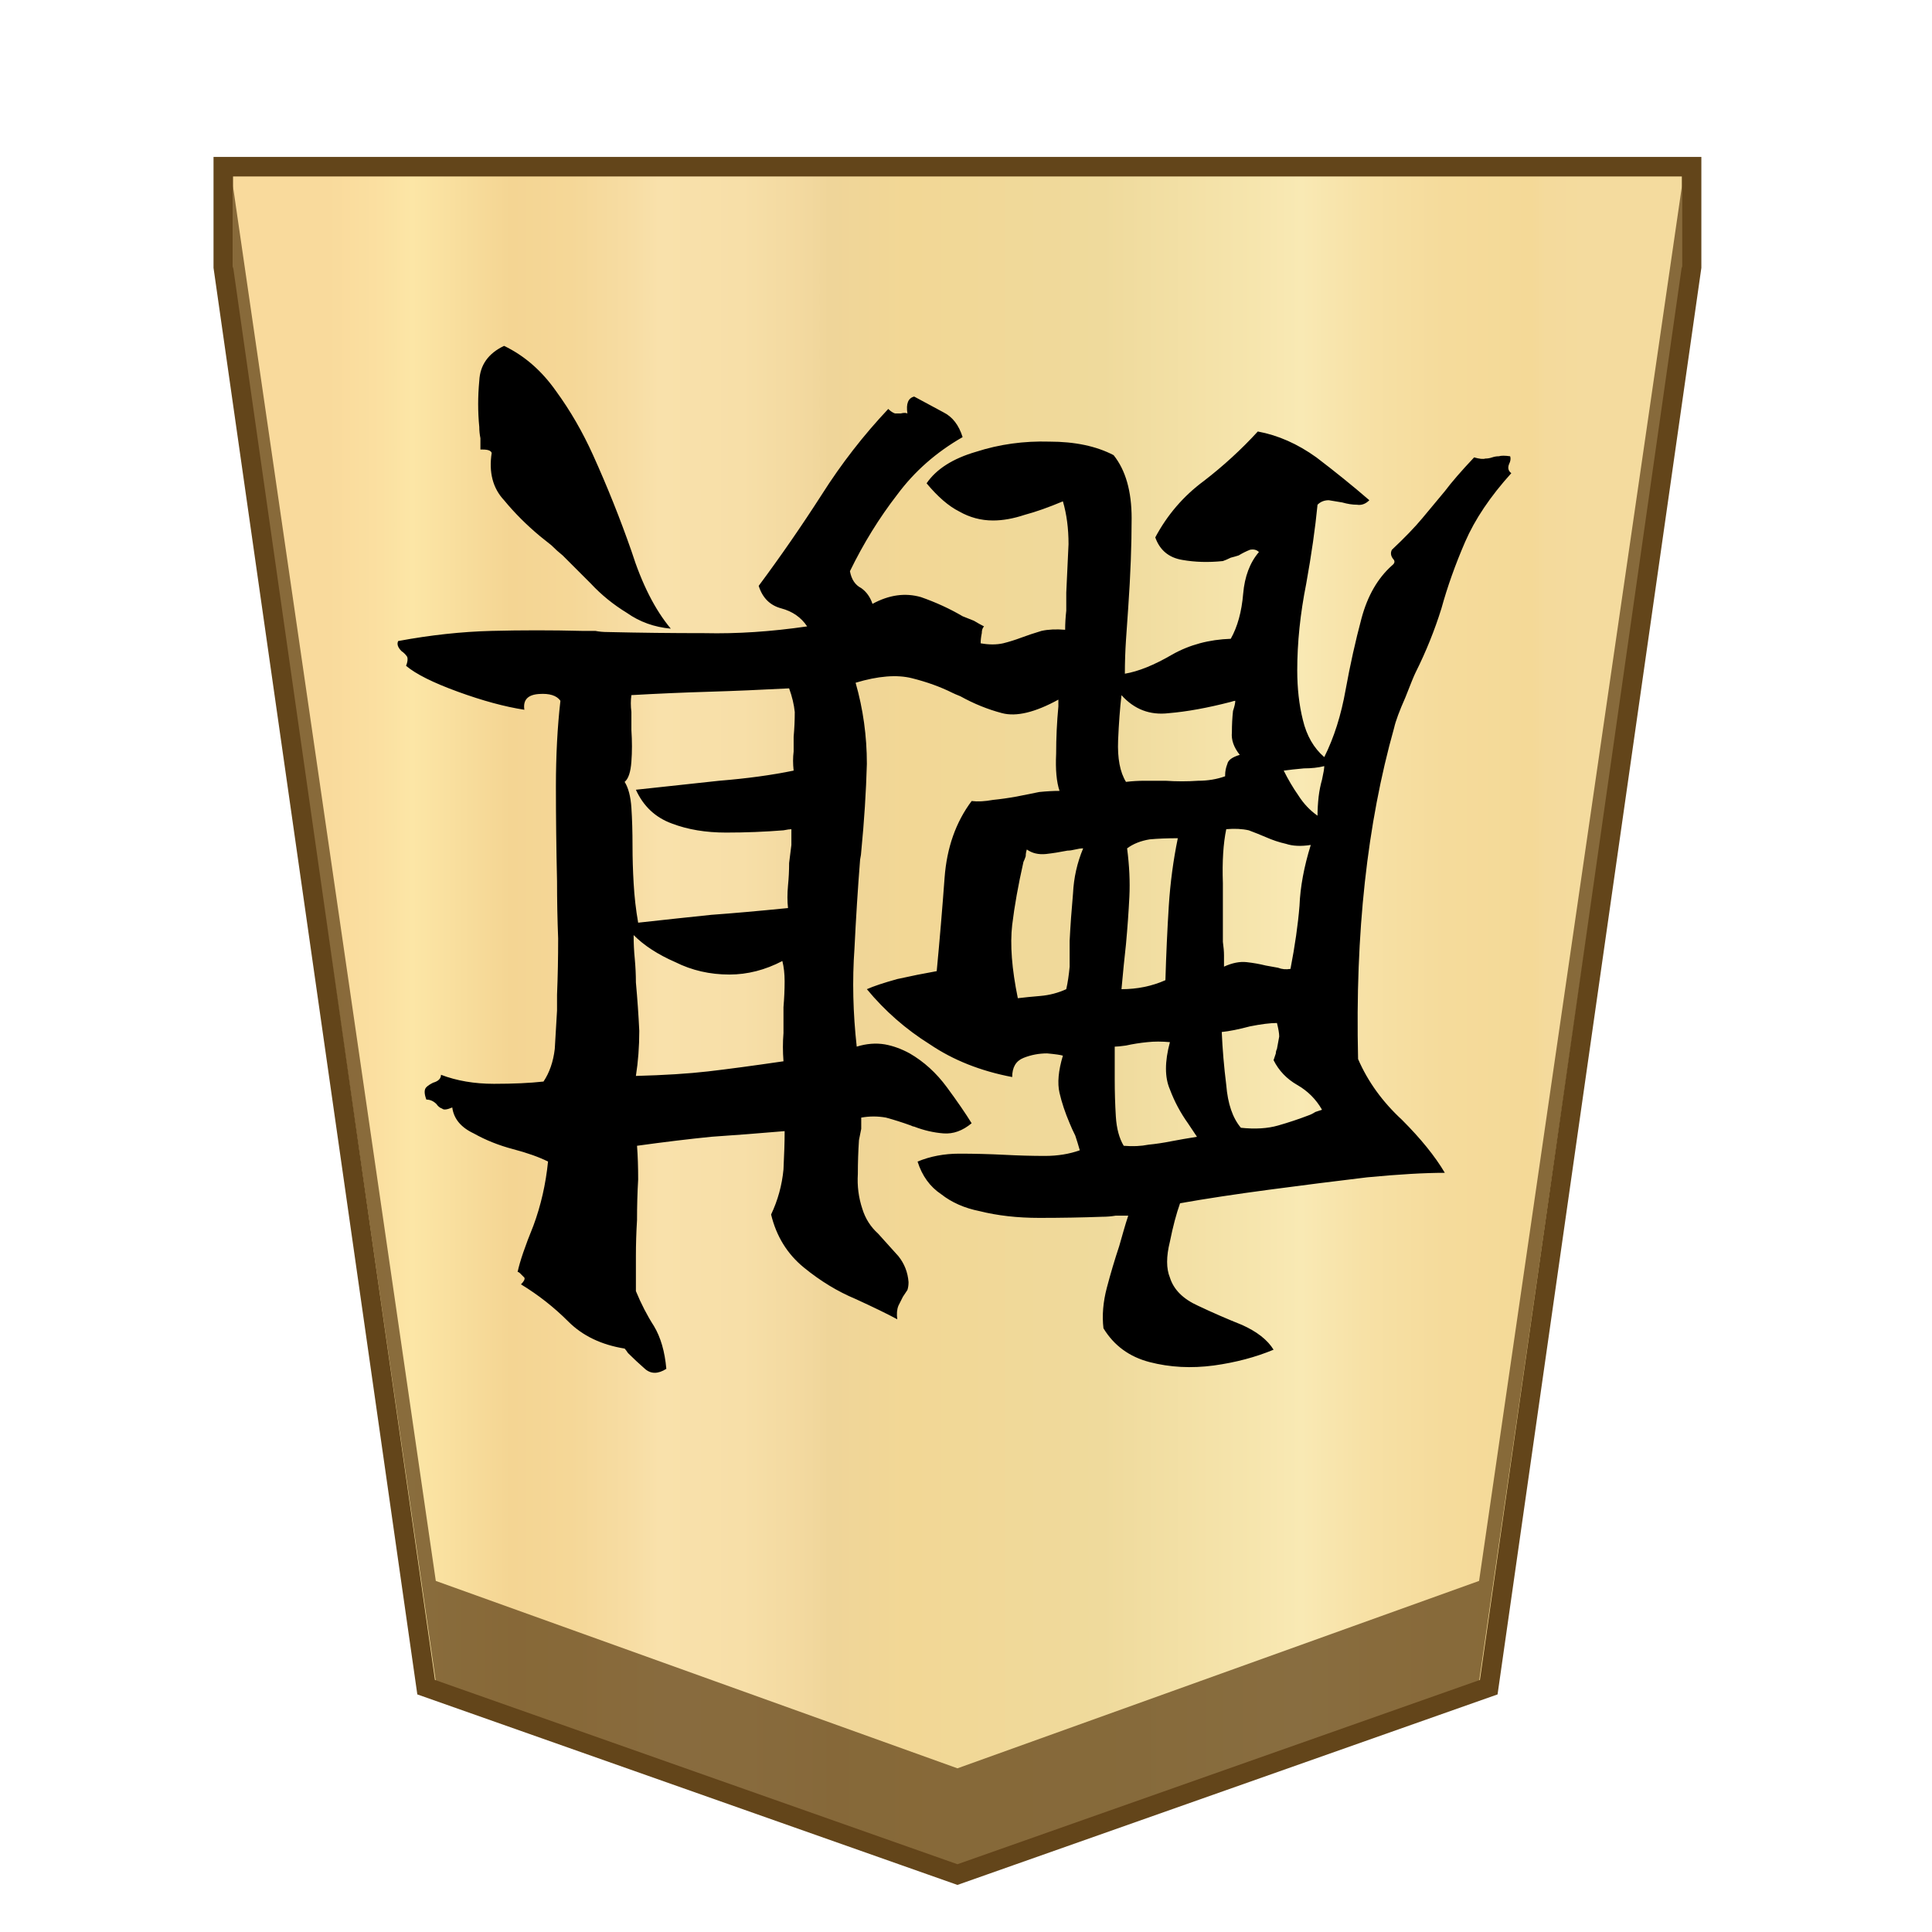<svg xmlns="http://www.w3.org/2000/svg" viewBox="0 0 100 100">
    <defs>
        <linearGradient id="1_KIRIN_svg__a" x1="16.913" x2="82.09" y1="-845.7" y2="-845.7" gradientTransform="matrix(1 0 0 -1 0 -796)" gradientUnits="userSpaceOnUse">
            <stop offset="0" stop-color="#f9da9c"/>
            <stop offset=".043" stop-color="#fbe0a1"/>
            <stop offset=".067" stop-color="#fce6a6"/>
            <stop offset=".145" stop-color="#f4d593"/>
            <stop offset=".193" stop-color="#f5d797"/>
            <stop offset=".243" stop-color="#f7dda4"/>
            <stop offset=".263" stop-color="#f9e1ab"/>
            <stop offset=".329" stop-color="#f7dfa8"/>
            <stop offset=".383" stop-color="#f2d89e"/>
            <stop offset=".398" stop-color="#efd599"/>
            <stop offset=".461" stop-color="#f2d795"/>
            <stop offset=".615" stop-color="#efda9c"/>
            <stop offset=".735" stop-color="#f6e5ad"/>
            <stop offset=".773" stop-color="#f9e9b4"/>
            <stop offset=".822" stop-color="#f7e1a6"/>
            <stop offset=".887" stop-color="#f5db9b"/>
            <stop offset=".956" stop-color="#f4d997"/>
            <stop offset=".967" stop-color="#f4da9c"/>
            <stop offset="1" stop-color="#f4db9e"/>
        </linearGradient>
    </defs>
    <path fill="url(#1_KIRIN_svg__a)" stroke="#63451a" stroke-miterlimit="10" stroke-width="1.01" d="M11.5 5.5v5.2L22 84.2l27.5 9.7L77 84.2l10.5-73.5V5.5Z" transform="translate(.057 3.128)"/>
    <path fill="#63451a" fill-opacity=".75" d="m76.557 81.828-27 9.7-27-9.7-10.5-72.2v4.7l10.5 72.7 27 9.6 27-9.6 10.5-72.7v-4.7Z"/>
    <path d="M20.61 33.18q2.507-.466 4.84-.525t4.665 0h.7q.291.059.641.059 2.45.058 5.015.058 2.508.058 5.307-.35-.467-.7-1.341-.933t-1.167-1.166q1.692-2.275 3.266-4.724 1.516-2.39 3.44-4.432.176.175.35.234h.292q.233-.059.35 0-.117-.759.35-.875l1.516.816q.7.35.991 1.283-2.04 1.166-3.382 2.974-1.4 1.808-2.45 3.966.118.641.584.874.408.292.583.817 1.283-.7 2.508-.35 1.166.408 2.157.991l.584.233q.291.175.524.292-.116.117-.116.35-.059.291-.059.525.642.116 1.167 0 .466-.117.933-.292t1.05-.35q.524-.116 1.224-.058 0-.467.058-.991v-.933l.117-2.508q0-1.225-.292-2.216-1.108.467-1.982.7-.875.291-1.633.291-.933 0-1.75-.466-.816-.408-1.69-1.458.757-1.108 2.565-1.633 1.808-.583 3.79-.525 1.983 0 3.325.7.933 1.166.933 3.266t-.175 4.607q-.059.874-.117 1.69-.058.876-.058 1.75 1.05-.175 2.449-.991 1.341-.758 3.032-.817.525-.933.642-2.332.116-1.341.816-2.158-.175-.175-.466-.116-.292.116-.583.291-.175.058-.409.117-.233.116-.408.175-1.108.116-2.1-.059-1.049-.175-1.399-1.166.933-1.75 2.508-2.916 1.516-1.166 2.799-2.565 1.574.291 3.032 1.34 1.458 1.109 2.741 2.217-.292.291-.641.233-.35 0-.759-.117l-.7-.116q-.35 0-.582.233-.175 1.808-.584 4.082-.466 2.333-.466 4.49 0 1.4.291 2.566.292 1.225 1.108 1.925.759-1.517 1.108-3.5.35-1.924.817-3.673t1.574-2.741q.234-.175.059-.35-.175-.233-.059-.466.992-.933 1.575-1.633l1.166-1.4q.525-.7 1.516-1.75.409.117.583.06.175 0 .35-.06t.35-.058q.175-.058.583 0 .059.175-.058.409-.117.291.117.466-1.633 1.808-2.391 3.557t-1.225 3.441q-.525 1.691-1.341 3.324-.117.233-.525 1.283-.466 1.05-.583 1.574-1.05 3.732-1.516 7.99t-.35 9.155q.758 1.75 2.274 3.149 1.458 1.458 2.216 2.74-1.574 0-4.024.234-2.449.292-5.073.641t-4.607.7q-.291.817-.525 1.983-.291 1.166 0 1.866.292.933 1.458 1.458 1.108.525 2.274.991 1.167.525 1.633 1.283-1.4.583-3.09.817-1.75.233-3.324-.175t-2.391-1.75q-.117-.991.175-2.1t.641-2.157l.233-.816q.117-.408.234-.758h-.642q-.35.058-.7.058-1.574.058-3.265.058t-3.09-.35q-1.167-.233-1.984-.874-.874-.583-1.224-1.691.991-.409 2.157-.409t2.333.059q1.108.058 2.1.058t1.807-.292q-.116-.408-.233-.758-.175-.35-.292-.641-.35-.817-.525-1.575t.175-1.924q-.175-.058-.816-.117-.641 0-1.225.234t-.583.99q-2.449-.466-4.257-1.69-1.866-1.166-3.265-2.858.524-.233 1.574-.524 1.05-.234 2.041-.409.233-2.449.408-4.84.175-2.332 1.4-3.965.466.058 1.108-.059.583-.058 1.225-.174l1.166-.234q.583-.058 1.05-.058-.234-.7-.175-1.924 0-1.225.116-2.45v-.35q-1.808.992-2.916.7t-2.157-.874q-.292-.117-.408-.175-.933-.467-2.1-.759t-2.915.234q.583 2.04.583 4.198-.059 2.158-.292 4.549 0 .117-.058.408-.175 2.216-.292 4.607-.175 2.45.117 5.073.758-.233 1.458-.116.641.116 1.283.466 1.108.642 1.924 1.75t1.283 1.866q-.7.583-1.458.525t-1.516-.35q-.058 0-.175-.059-.642-.233-1.283-.408-.641-.116-1.283 0v.583l-.117.584q-.058.874-.058 1.749-.058.933.233 1.808.234.758.817 1.283l1.05 1.166q.466.583.524 1.341 0 .233-.058.408l-.233.35-.234.467q-.116.291-.058.7-.758-.409-2.157-1.05-1.4-.583-2.683-1.633t-1.691-2.74q.525-1.109.641-2.333.059-1.225.059-1.866v-.117q-2.041.175-3.79.292-1.75.175-3.85.466.059.758.059 1.75-.059.99-.059 2.099-.058.933-.058 1.866v1.808q.408.991.933 1.807.525.875.642 2.216-.642.409-1.108 0t-.875-.816q-.117-.175-.175-.233-1.808-.292-2.916-1.4t-2.449-1.924q.233-.233.175-.35l-.233-.233q-.059-.059-.117-.059.175-.816.816-2.39.584-1.575.759-3.324-.7-.35-1.808-.642t-2.041-.816q-.992-.467-1.108-1.342-.408.175-.525.059-.175-.059-.292-.234-.233-.233-.524-.233-.175-.466 0-.641.116-.117.35-.233.408-.117.408-.409 1.224.467 2.74.467t2.566-.117q.467-.7.583-1.69l.117-1.984v-.816q.058-1.4.058-2.916-.058-1.458-.058-2.974-.058-2.507-.058-4.898t.233-4.432q-.292-.408-1.108-.35-.875.058-.758.816-1.516-.233-3.44-.933t-2.683-1.341q.117-.292.058-.466-.116-.175-.291-.292-.292-.292-.175-.525m11.721 7.29q.292.466.35 1.34t.058 1.983q0 .933.058 1.925.059 1.05.234 2.04 2.1-.232 3.79-.407 1.633-.117 3.966-.35-.059-.525 0-1.167.058-.583.058-1.166l.117-.933v-.816q-.117 0-.409.058-1.458.117-2.974.117-1.574 0-2.799-.467-1.283-.466-1.866-1.75l4.315-.466q2.158-.175 3.85-.525-.06-.525 0-.991v-.758q.058-.642.058-1.283-.059-.583-.292-1.225-2.216.117-4.14.175-1.983.059-4.024.175-.058.408 0 .875v.933q.058.875 0 1.633-.058.816-.35 1.05m-7.464-17.203v-.584q-.059-.291-.059-.583-.116-1.166 0-2.39.059-1.225 1.283-1.808 1.575.758 2.683 2.332 1.108 1.516 1.924 3.324 1.108 2.45 1.983 4.957.816 2.566 2.04 4.024-1.282-.117-2.273-.817-1.05-.641-1.866-1.516l-1.458-1.458q-.292-.233-.583-.525l-.584-.466q-1.05-.875-1.866-1.866-.874-.933-.641-2.45-.058-.174-.467-.174zm7.93 25.133q0 .642.059 1.225.058.641.058 1.224.117 1.283.175 2.508 0 1.225-.175 2.333 2.216-.059 3.732-.234t3.907-.524q-.058-.759 0-1.458v-1.342q.059-.7.059-1.34 0-.584-.117-1.05-1.341.7-2.74.7-1.517 0-2.8-.642-1.341-.583-2.158-1.4m30.557 1.633q.642-.291 1.167-.233t.991.175q.292.058.642.116.291.117.641.059.35-1.808.467-3.266.058-1.458.583-3.149-.758.117-1.283-.058-.525-.117-1.05-.35-.408-.175-.875-.35-.524-.117-1.166-.058-.233 1.108-.175 2.799v3.032q.058.408.058.7zM58.048 35.98q-.117.992-.175 2.333-.058 1.4.408 2.157.467-.058.991-.058h1.05q.875.058 1.691 0 .758 0 1.4-.233v-.058q0-.292.116-.584.059-.291.642-.466-.467-.583-.408-1.166 0-.584.058-1.108.117-.35.117-.525-.059 0-.234.058-1.807.467-3.207.583-1.458.175-2.45-.933m-5.364 15.687q.466-.058 1.166-.117t1.341-.35q.117-.524.175-1.166v-1.341q.059-1.166.175-2.45.059-1.224.525-2.332-.175 0-.408.058t-.408.059q-.583.116-1.108.175-.583.058-.992-.234-.058.175-.058.35-.058.175-.117.292-.408 1.808-.583 3.265-.175 1.517.292 3.79m10.555 1.75q.058 1.342.233 2.741.117 1.458.758 2.216 1.108.117 1.925-.117t1.574-.524q.175-.059.35-.175l.35-.117q-.467-.816-1.283-1.283t-1.225-1.283l.117-.35q0-.116.058-.233.059-.35.117-.641 0-.234-.117-.7-.525 0-1.4.175-.874.233-1.457.291m-5.19-2.216q1.224 0 2.274-.466.058-1.983.175-3.849.117-1.808.467-3.499-.817 0-1.458.059-.7.116-1.167.466.175 1.341.117 2.508t-.175 2.449q-.058.525-.117 1.108t-.116 1.224m-.35 2.974v1.692q0 .99.058 1.924t.408 1.516q.7.058 1.283-.058.583-.058 1.167-.175.291-.058.641-.117l.7-.116-.233-.35-.234-.35q-.583-.817-.933-1.75-.408-.933 0-2.449-.641-.058-1.166 0-.583.058-1.108.175-.408.058-.583.058m8.747-14.287q.35.7.758 1.283.408.642.992 1.05 0-.467.058-.991.058-.467.175-.875.116-.525.116-.7-.466.117-1.05.117-.64.058-1.049.116"/>
</svg>
